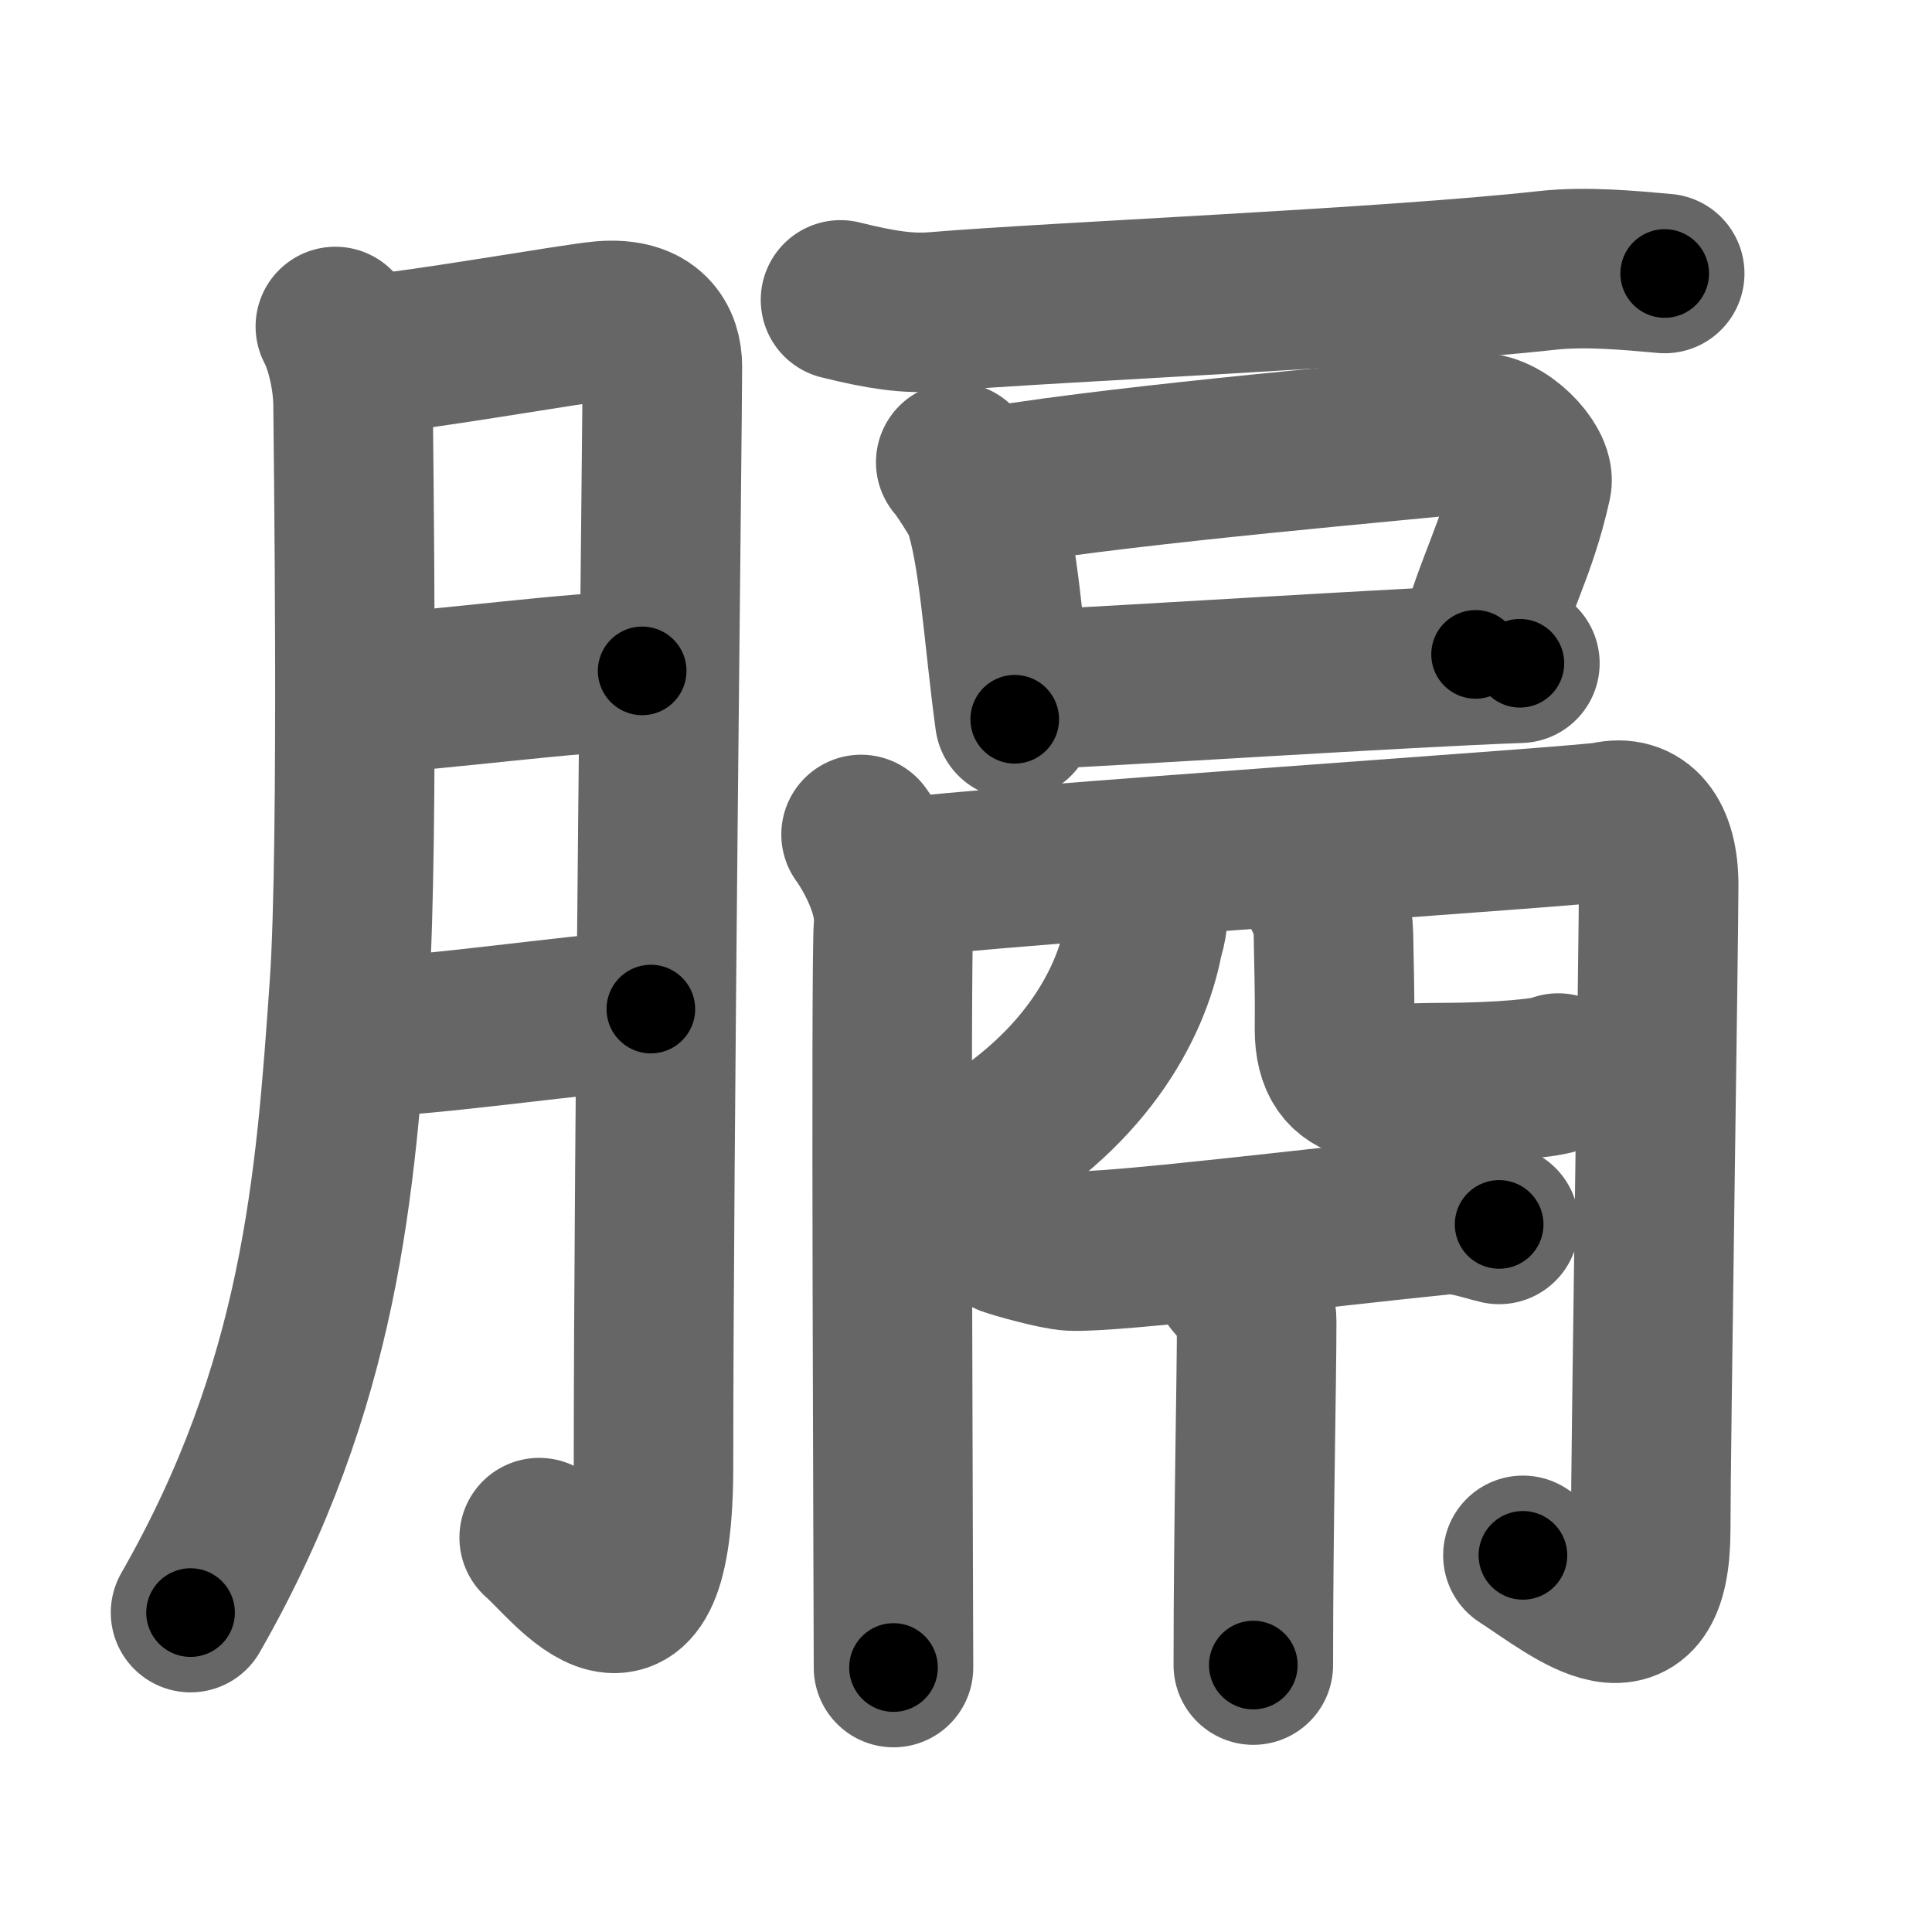 <svg xmlns="http://www.w3.org/2000/svg" width="109" height="109" viewBox="0 0 109 109" id="8188"><g fill="none" stroke="#666" stroke-width="9" stroke-linecap="round" stroke-linejoin="round"><g><g><path d="M18.92,18.42c0.52,0.97,1,2.83,1,4.5c0,0.95,0.34,24.81-0.21,32.69c-0.78,11.2-1.59,22.49-8.96,35.37" /><path d="M20.82,19.98C22.84,19.93,32.5,18.22,34,18.1c2.69-0.22,3.37,1.26,3.37,2.58c0,3.13-0.5,44.25-0.5,62.01c0,12.21-4.73,5.53-6.45,4.06" /><path d="M20.65,39.16c4.2-0.22,11.89-1.29,15.58-1.31" /><path d="M20.6,58.51c3.64-0.07,11.18-1.19,16.12-1.58" /></g><g><g><g><path d="M47.42,16.92c2.33,0.58,3.83,0.79,5.33,0.67c7-0.58,25.54-1.34,34.5-2.33c2.25-0.25,4.75,0,6.67,0.17" /></g><g><path d="M53.92,26.08c0.27,0.26,1.38,2.01,1.5,2.33c0.94,2.58,1.19,7.52,1.83,12.17" /><path d="M56.25,27.42c7.81-1.29,22.97-2.56,27-3c1.47-0.16,3.38,1.89,3.17,2.83c-0.87,3.88-2,5.45-3.17,9.67" /><path d="M58.08,38.92c5-0.22,21.33-1.28,27.67-1.5" /></g></g><g><g><path d="M48.58,47.08c0.67,0.92,2,3.25,1.83,5.17c-0.17,1.91,0,38.64,0,41.83" /><path d="M50.42,49.58c5.68-0.76,39.14-2.97,40.26-3.23c1.8-0.42,2.9,0.88,2.9,3.59c0,2.96-0.45,31.96-0.45,36.34c0,7.05-4.13,3.47-7.21,1.47" /></g><g><g><path d="M64.58,51.08c0.35,0.79,0,1.48-0.09,1.97c-0.7,3.58-3.3,8.69-10.16,12.43" /></g><path d="M74.63,50.43c0.32,0.61,0.58,1.34,0.6,2.28c0.09,4.22,0.06,3.82,0.06,5.36c0,3.61,2.74,3.01,5.96,3.01c3.4,0,6.18-0.27,6.66-0.54" /></g><path d="M56.92,69.75c0.32,0.12,2.66,0.79,3.5,0.83c2.32,0.12,14.2-1.35,21.11-2.05c1-0.1,2.42,0.41,3.05,0.55" /><path d="M69.61,72.2c0.77,0.9,1.29,1.44,1.29,2.33c0,3.46-0.19,11.59-0.19,19.41" /></g></g></g></g><g fill="none" stroke="#000" stroke-width="5" stroke-linecap="round" stroke-linejoin="round"><g><g><path d="M18.92,18.42c0.52,0.97,1,2.83,1,4.5c0,0.95,0.34,24.81-0.21,32.69c-0.78,11.2-1.59,22.49-8.96,35.37" stroke-dasharray="74.2" stroke-dashoffset="74.2"><animate id="0" attributeName="stroke-dashoffset" values="74.2;0" dur="0.56s" fill="freeze" begin="0s;8188.click" /></path><path d="M20.82,19.98C22.84,19.93,32.5,18.22,34,18.1c2.69-0.22,3.37,1.26,3.37,2.58c0,3.13-0.5,44.25-0.5,62.01c0,12.21-4.73,5.53-6.45,4.06" stroke-dasharray="93.71" stroke-dashoffset="93.71"><animate attributeName="stroke-dashoffset" values="93.71" fill="freeze" begin="8188.click" /><animate id="1" attributeName="stroke-dashoffset" values="93.71;0" dur="0.7s" fill="freeze" begin="0.end" /></path><path d="M20.65,39.16c4.2-0.22,11.89-1.29,15.58-1.31" stroke-dasharray="15.64" stroke-dashoffset="15.64"><animate attributeName="stroke-dashoffset" values="15.64" fill="freeze" begin="8188.click" /><animate id="2" attributeName="stroke-dashoffset" values="15.64;0" dur="0.16s" fill="freeze" begin="1.end" /></path><path d="M20.6,58.51c3.64-0.07,11.18-1.19,16.12-1.58" stroke-dasharray="16.2" stroke-dashoffset="16.2"><animate attributeName="stroke-dashoffset" values="16.2" fill="freeze" begin="8188.click" /><animate id="3" attributeName="stroke-dashoffset" values="16.2;0" dur="0.16s" fill="freeze" begin="2.end" /></path></g><g><g><g><path d="M47.42,16.92c2.33,0.58,3.83,0.79,5.33,0.67c7-0.58,25.54-1.34,34.5-2.33c2.25-0.25,4.75,0,6.67,0.17" stroke-dasharray="46.66" stroke-dashoffset="46.66"><animate attributeName="stroke-dashoffset" values="46.66" fill="freeze" begin="8188.click" /><animate id="4" attributeName="stroke-dashoffset" values="46.66;0" dur="0.47s" fill="freeze" begin="3.end" /></path></g><g><path d="M53.92,26.08c0.27,0.26,1.38,2.01,1.5,2.33c0.94,2.58,1.19,7.52,1.83,12.17" stroke-dasharray="15.1" stroke-dashoffset="15.1"><animate attributeName="stroke-dashoffset" values="15.1" fill="freeze" begin="8188.click" /><animate id="5" attributeName="stroke-dashoffset" values="15.1;0" dur="0.15s" fill="freeze" begin="4.end" /></path><path d="M56.25,27.42c7.81-1.29,22.97-2.56,27-3c1.47-0.16,3.38,1.89,3.17,2.83c-0.87,3.88-2,5.45-3.17,9.67" stroke-dasharray="41.99" stroke-dashoffset="41.99"><animate attributeName="stroke-dashoffset" values="41.99" fill="freeze" begin="8188.click" /><animate id="6" attributeName="stroke-dashoffset" values="41.99;0" dur="0.42s" fill="freeze" begin="5.end" /></path><path d="M58.08,38.92c5-0.22,21.33-1.28,27.67-1.5" stroke-dasharray="27.71" stroke-dashoffset="27.71"><animate attributeName="stroke-dashoffset" values="27.71" fill="freeze" begin="8188.click" /><animate id="7" attributeName="stroke-dashoffset" values="27.71;0" dur="0.28s" fill="freeze" begin="6.end" /></path></g></g><g><g><path d="M48.58,47.08c0.67,0.92,2,3.25,1.83,5.17c-0.17,1.91,0,38.64,0,41.83" stroke-dasharray="47.41" stroke-dashoffset="47.41"><animate attributeName="stroke-dashoffset" values="47.41" fill="freeze" begin="8188.click" /><animate id="8" attributeName="stroke-dashoffset" values="47.41;0" dur="0.47s" fill="freeze" begin="7.end" /></path><path d="M50.42,49.58c5.68-0.76,39.14-2.97,40.26-3.23c1.8-0.42,2.9,0.88,2.9,3.59c0,2.96-0.45,31.96-0.45,36.34c0,7.05-4.13,3.47-7.21,1.47" stroke-dasharray="93.28" stroke-dashoffset="93.28"><animate attributeName="stroke-dashoffset" values="93.28" fill="freeze" begin="8188.click" /><animate id="9" attributeName="stroke-dashoffset" values="93.28;0" dur="0.7s" fill="freeze" begin="8.end" /></path></g><g><g><path d="M64.58,51.08c0.35,0.79,0,1.48-0.09,1.97c-0.7,3.58-3.3,8.69-10.16,12.43" stroke-dasharray="18.6" stroke-dashoffset="18.6"><animate attributeName="stroke-dashoffset" values="18.6" fill="freeze" begin="8188.click" /><animate id="10" attributeName="stroke-dashoffset" values="18.6;0" dur="0.19s" fill="freeze" begin="9.end" /></path></g><path d="M74.63,50.43c0.32,0.61,0.58,1.34,0.6,2.28c0.09,4.22,0.06,3.82,0.06,5.36c0,3.61,2.74,3.01,5.96,3.01c3.4,0,6.18-0.27,6.66-0.54" stroke-dasharray="22.32" stroke-dashoffset="22.32"><animate attributeName="stroke-dashoffset" values="22.32" fill="freeze" begin="8188.click" /><animate id="11" attributeName="stroke-dashoffset" values="22.32;0" dur="0.22s" fill="freeze" begin="10.end" /></path></g><path d="M56.92,69.75c0.32,0.12,2.66,0.79,3.5,0.83c2.32,0.12,14.2-1.35,21.11-2.05c1-0.1,2.42,0.41,3.05,0.55" stroke-dasharray="27.93" stroke-dashoffset="27.93"><animate attributeName="stroke-dashoffset" values="27.93" fill="freeze" begin="8188.click" /><animate id="12" attributeName="stroke-dashoffset" values="27.93;0" dur="0.28s" fill="freeze" begin="11.end" /></path><path d="M69.61,72.2c0.77,0.9,1.29,1.44,1.29,2.33c0,3.46-0.19,11.59-0.19,19.41" stroke-dasharray="22.14" stroke-dashoffset="22.14"><animate attributeName="stroke-dashoffset" values="22.14" fill="freeze" begin="8188.click" /><animate id="13" attributeName="stroke-dashoffset" values="22.14;0" dur="0.22s" fill="freeze" begin="12.end" /></path></g></g></g></g></svg>